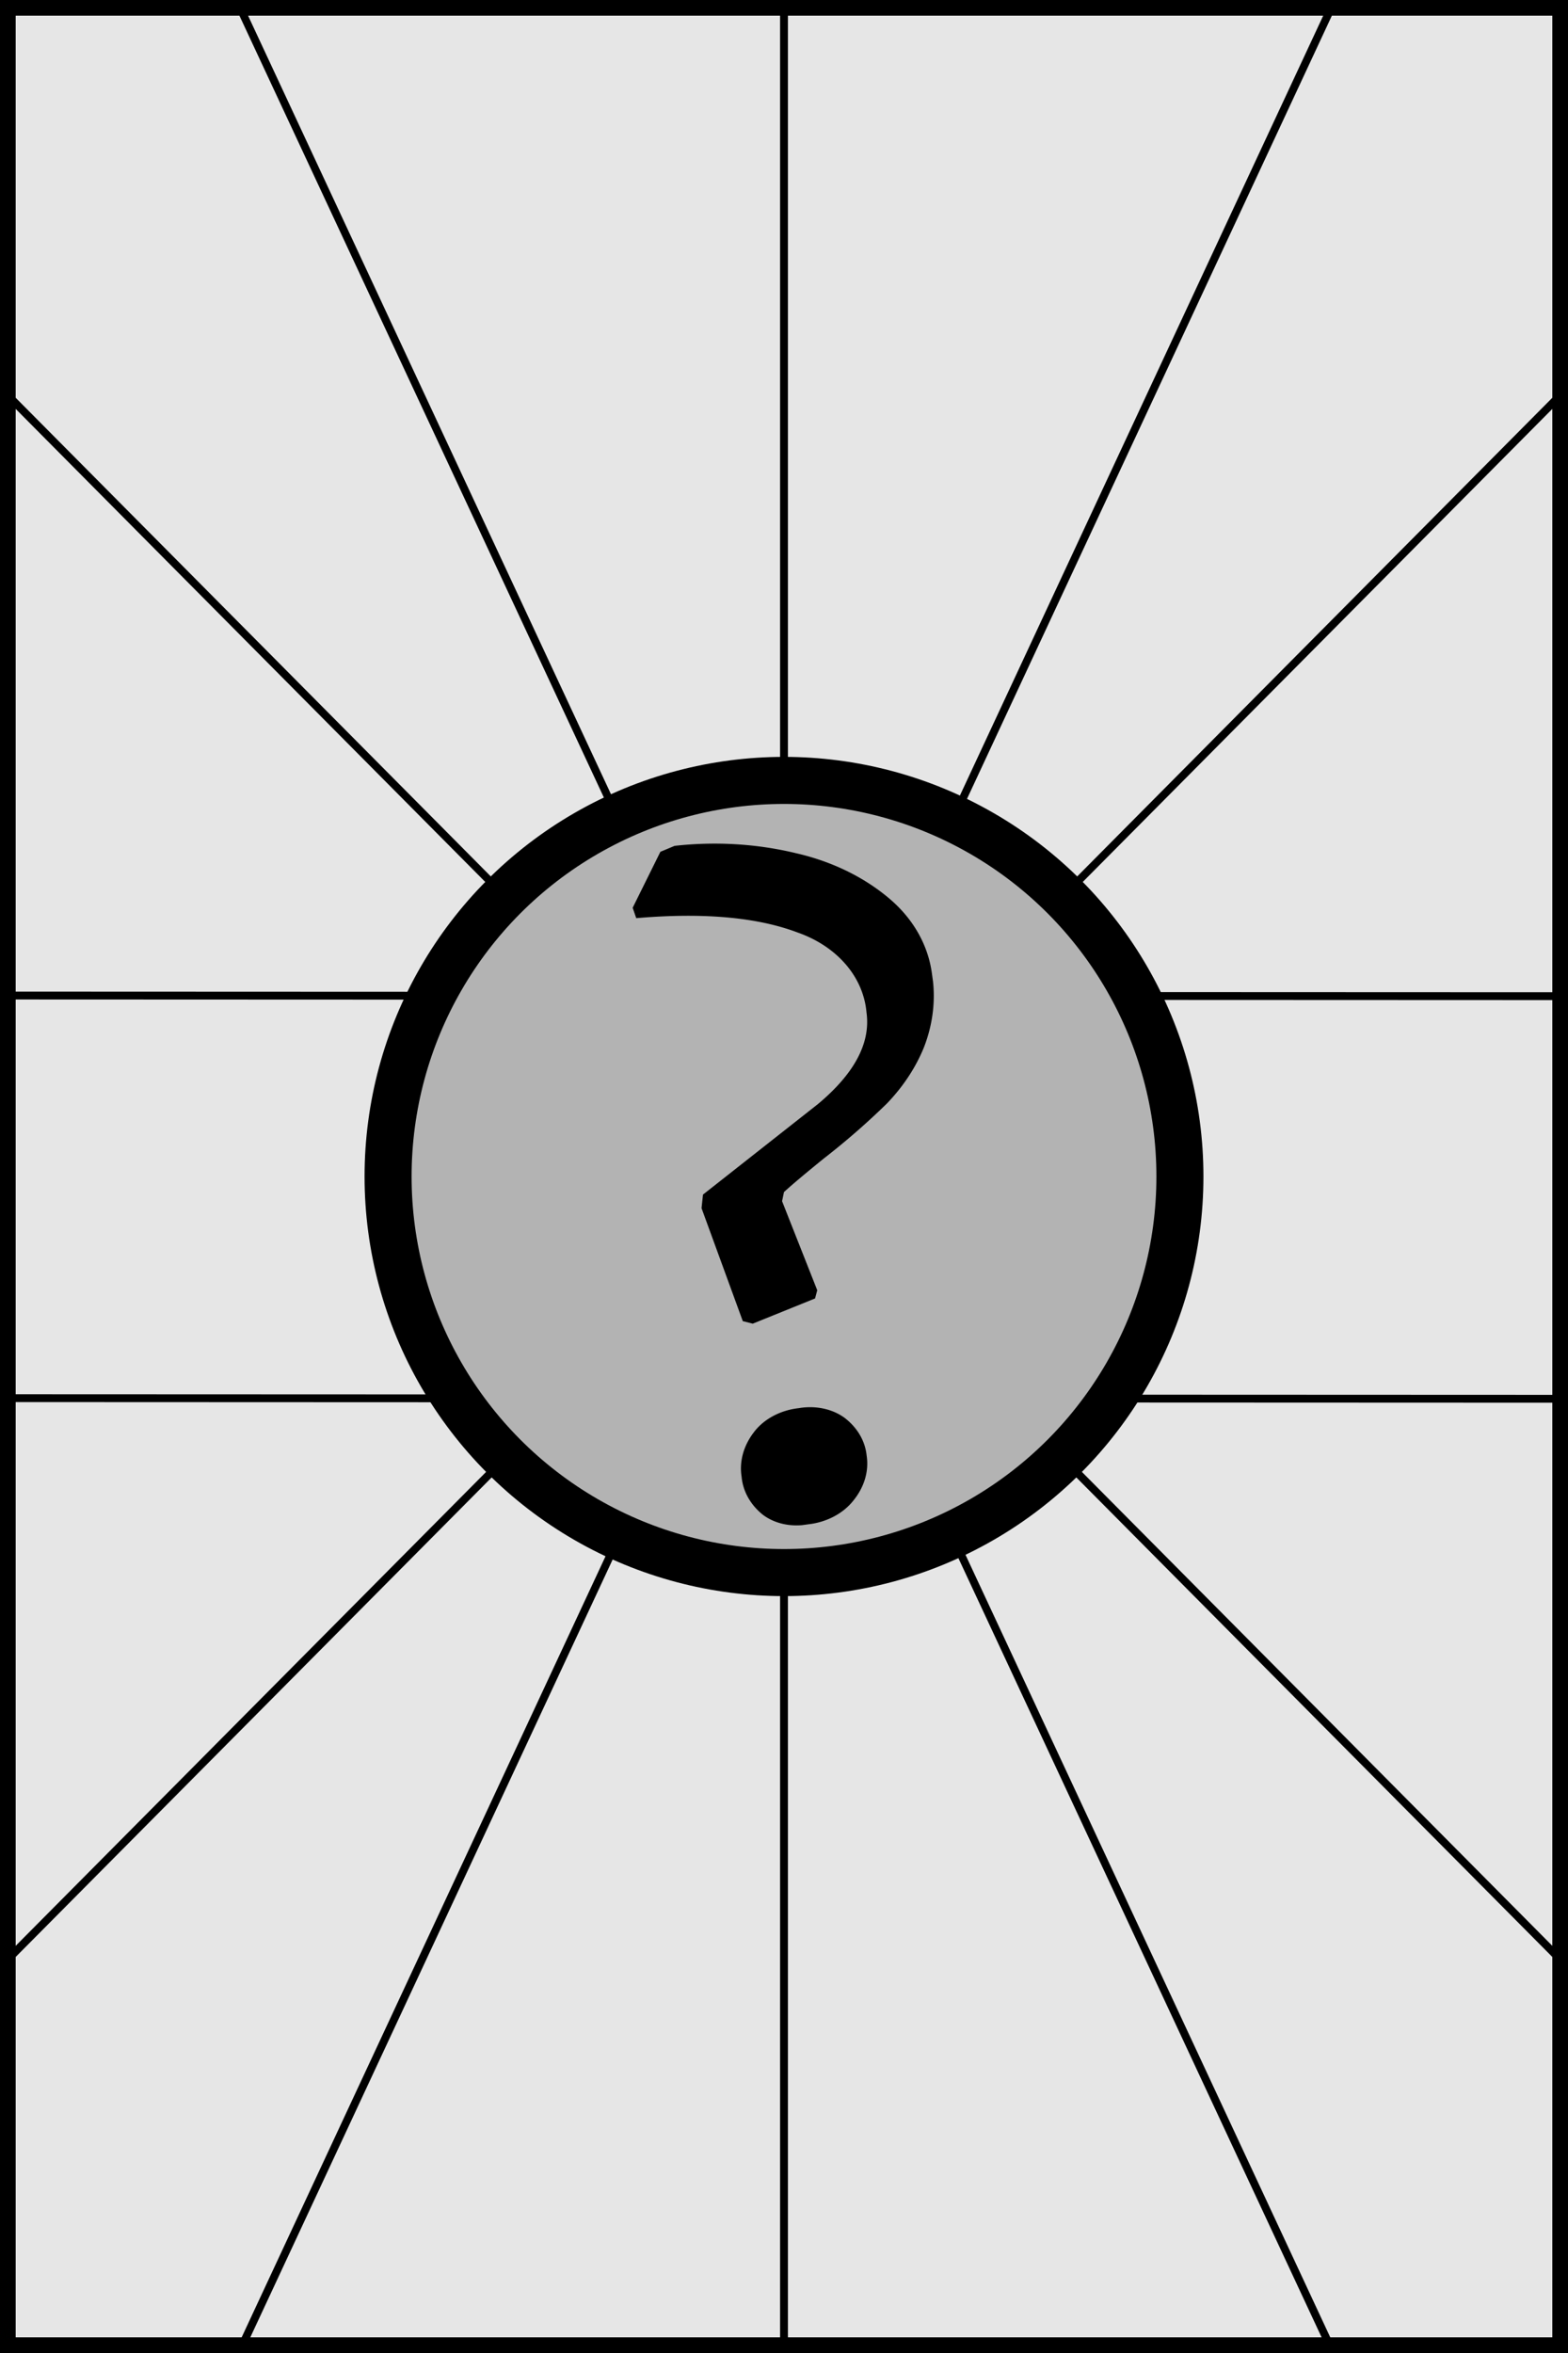 <svg xmlns="http://www.w3.org/2000/svg" xmlns:xlink="http://www.w3.org/1999/xlink" viewBox="0 0 200 300">
  <defs>
    <symbol id="a" viewBox="0 0 51.9 17.56">
      <path d="M15.8 3.24l8.83-1.56 1 .2 5.59 7.71q2.86 3.69 6.32 3.69a7.51 7.51 0 0 0 6.66-3.5q2.33-3.49 2.7-9.65l.81-.13 3.89 2.14.3.91a18 18 0 0 1-1.77 7.28 13.6 13.6 0 0 1-4.33 5.28 10.14 10.14 0 0 1-6 1.95 12.45 12.45 0 0 1-5.44-1.1 13 13 0 0 1-3.79-2.69 45.44 45.44 0 0 1-3.49-4.31c-.91-1.21-1.6-2.1-2.08-2.66l-.66-.19L17.35 8l-.59-.2-1.25-3.98zM1.21 2.82a4.7 4.7 0 0 1 3-.94A4.9 4.9 0 0 1 7.42 3a3.59 3.59 0 0 1 1.33 2.9 3.32 3.32 0 0 1-1.21 2.72 4.62 4.62 0 0 1-3 1 4.8 4.8 0 0 1-3.22-1.17A3.68 3.68 0 0 1 0 5.51a3.18 3.18 0 0 1 1.21-2.69z"/>
    </symbol>
  </defs>
  <path fill="#e6e6e6" d="M0 0h200v300H0z"/>
  <path fill="none" stroke="#000" stroke-miterlimit="10" d="M100 0v300.16M30.16 0l139.97 300.16M170.26 0L30.37 300.16M200 250.81L0 49.41M0 250.81l200-201.4M-.02 126.93l200 .08M-.02 178.26l200 .08"/>
  <circle cx="100" cy="150" r="50.5" fill="#b3b3b3"/>
  <circle cx="100" cy="150" r="50.5" fill="none" stroke="#fff" stroke-miterlimit="10" stroke-width="5"/>
  <circle cx="100" cy="150" r="50.5" fill="none" stroke="#000" stroke-miterlimit="10" stroke-width="6"/>
  <path fill="none" stroke="#000" stroke-miterlimit="10" stroke-width="4" d="M0 0h200v300H0z"/>
  <use width="51.9" height="17.56" transform="matrix(-.23 -1.68 2.07 -.28 91.67 195.89)" xlink:href="#a"/>
</svg>
